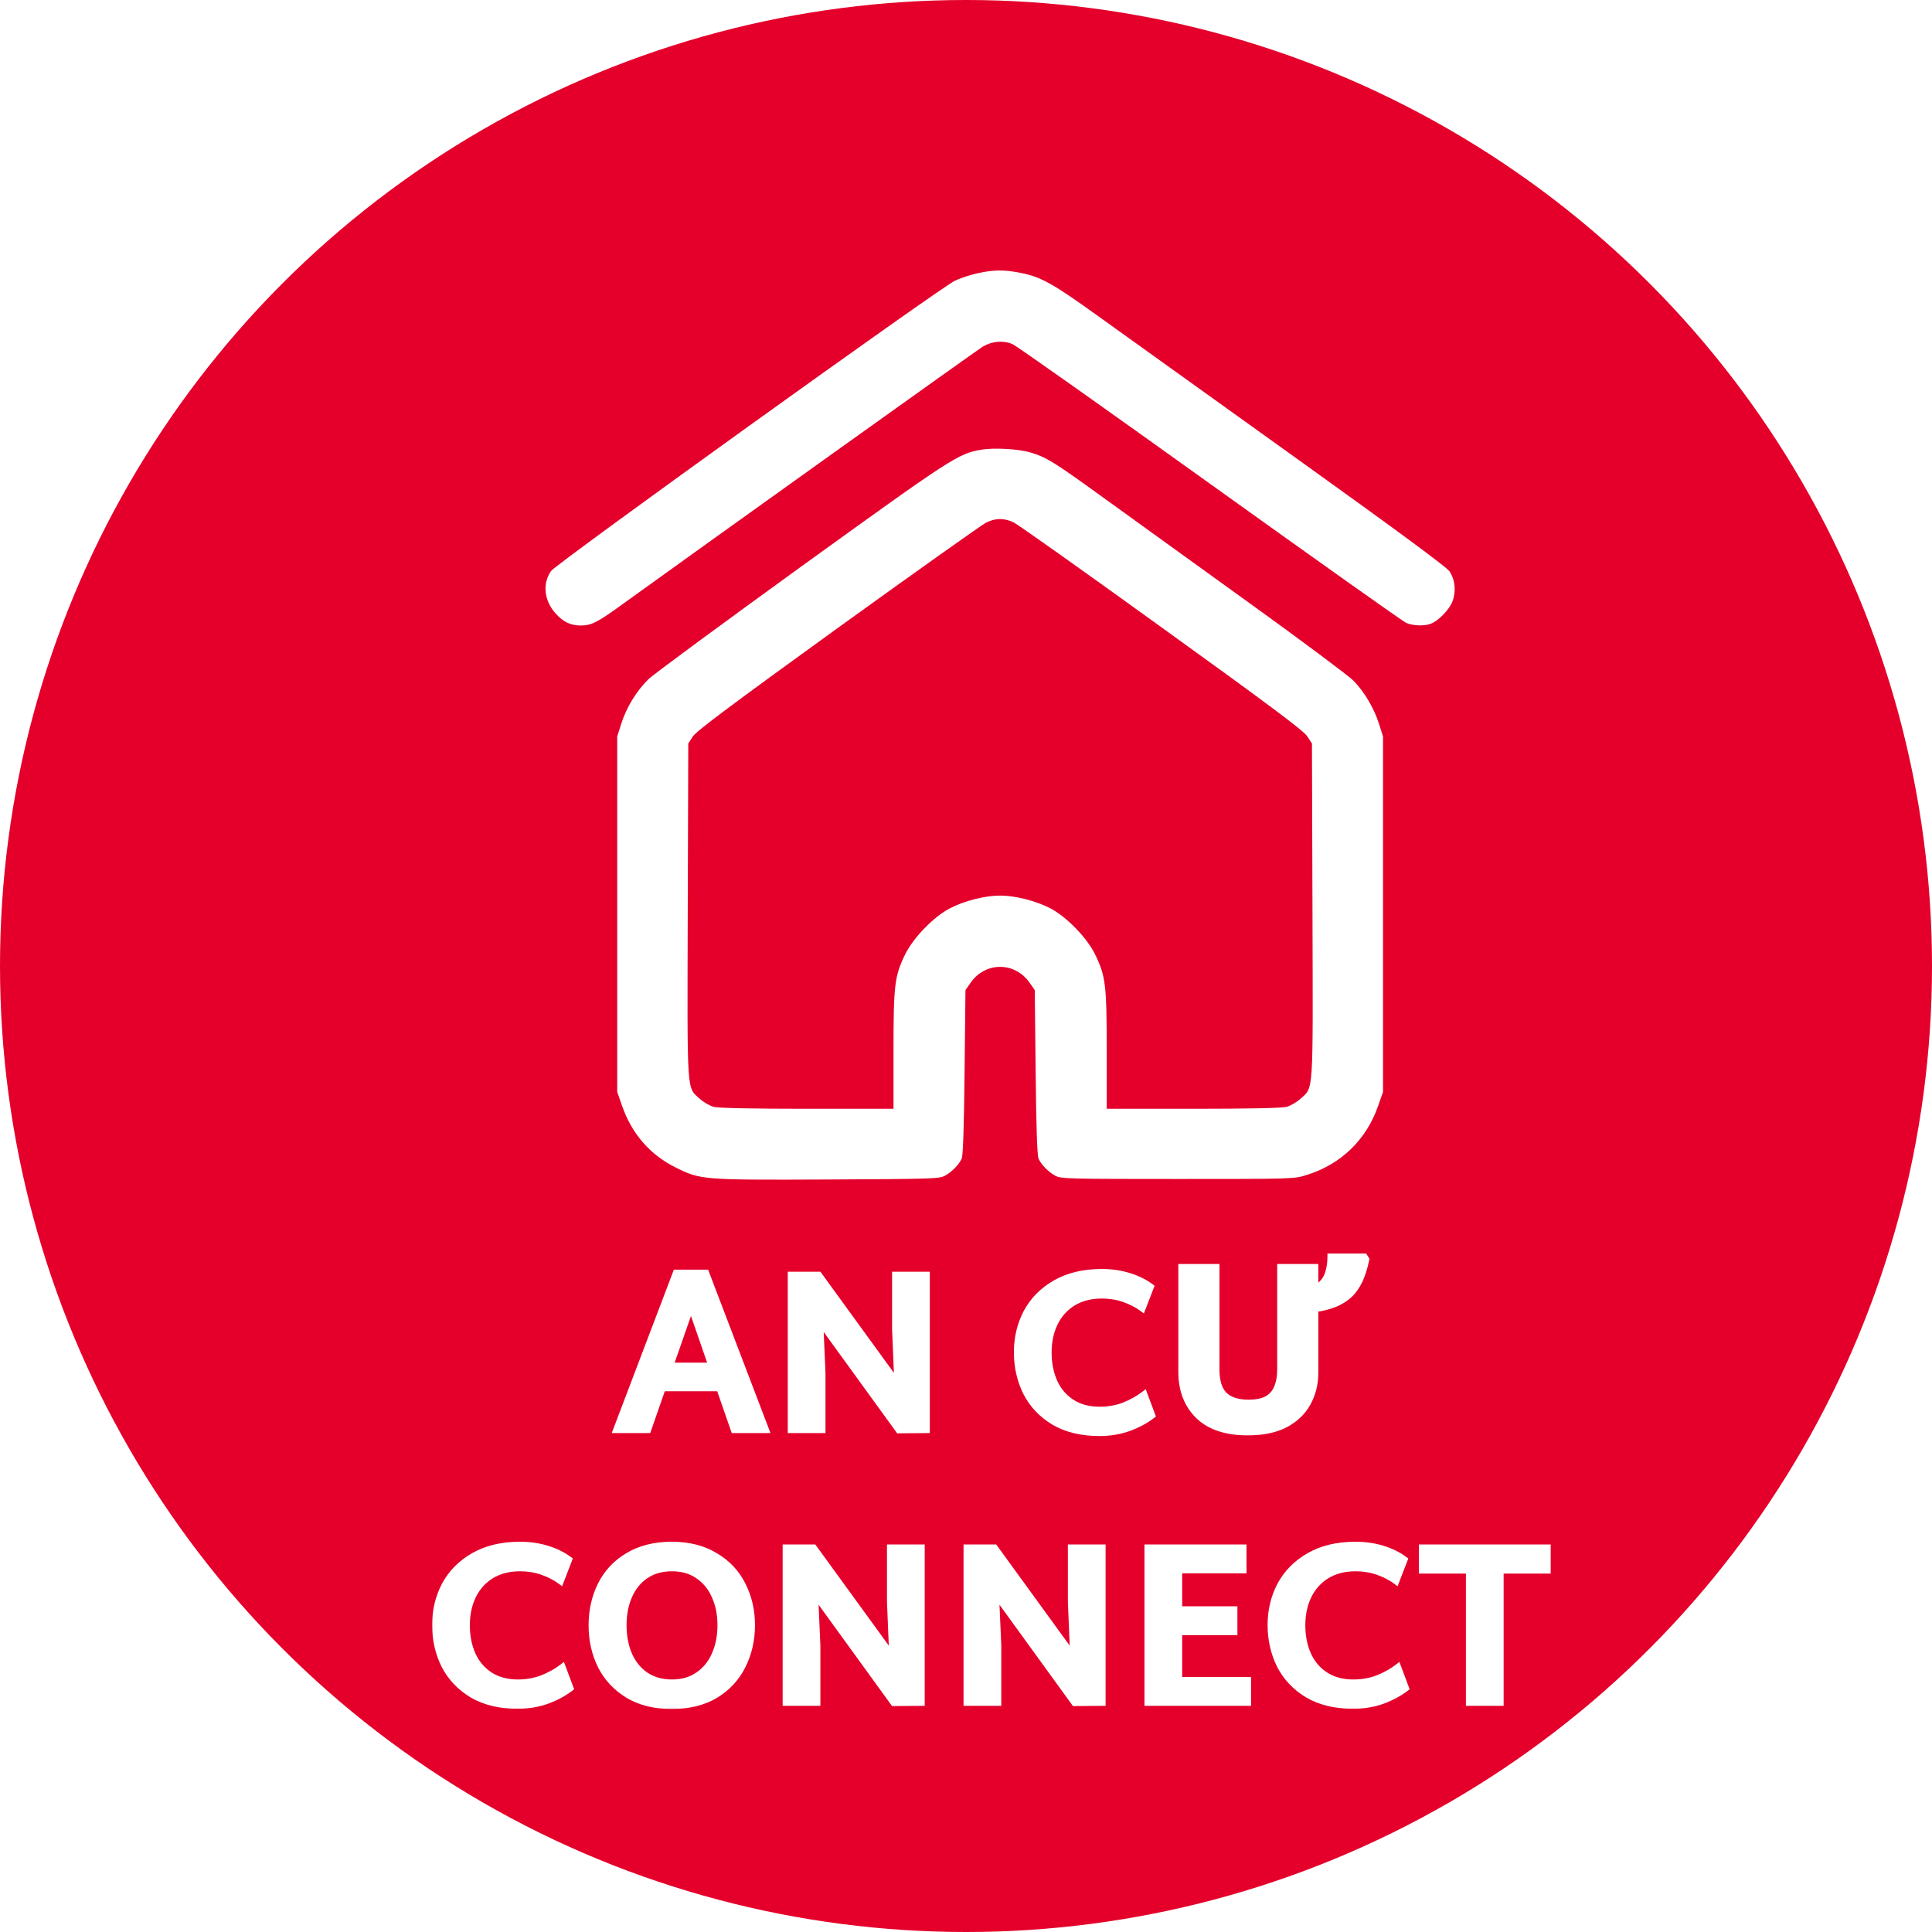 <svg width="850" height="850" viewBox="0 0 850 850" fill="none" xmlns="http://www.w3.org/2000/svg">
<circle cx="425" cy="425" r="425" fill="#E4002B"/>
<g filter="url(#filter0_d_2032_38)">
<mask id="path-2-outside-1_2032_38" maskUnits="userSpaceOnUse" x="180" y="541" width="493" height="201" fill="black">
<rect fill="white" x="180" y="541" width="493" height="201"/>
<path d="M306.607 600.6H281.407L275.007 619H261.307L287.507 550.1H300.507L326.807 619H313.007L306.607 600.6ZM303.207 591L294.007 564.4L284.707 591H303.207ZM397.579 551V619L385.479 619.1L350.679 571.1L351.679 594V619H338.079V551H350.179L384.979 598.9L383.979 574.7V551H397.579ZM473.768 620.3C465.902 620.3 459.235 618.7 453.768 615.5C448.368 612.233 444.302 607.933 441.568 602.6C438.902 597.2 437.568 591.3 437.568 584.9C437.568 578.567 438.968 572.733 441.768 567.4C444.635 562.067 448.868 557.8 454.468 554.6C460.068 551.4 466.835 549.8 474.768 549.8C478.968 549.8 482.902 550.367 486.568 551.5C490.302 552.633 493.502 554.2 496.168 556.2L492.568 565.5C490.302 563.833 487.635 562.467 484.568 561.4C481.568 560.333 478.302 559.8 474.768 559.8C469.835 559.8 465.568 560.9 461.968 563.1C458.435 565.3 455.735 568.333 453.868 572.2C452.068 576 451.168 580.267 451.168 585C451.168 589.867 452.035 594.233 453.768 598.1C455.502 601.9 458.068 604.9 461.468 607.1C464.868 609.3 468.968 610.4 473.768 610.4C477.635 610.4 481.235 609.767 484.568 608.5C487.902 607.167 490.835 605.533 493.368 603.6L496.768 612.7C493.902 614.9 490.468 616.733 486.468 618.2C482.468 619.6 478.235 620.3 473.768 620.3ZM568.516 556.8C570.116 556.2 571.416 555.267 572.416 554C573.483 552.733 574.249 551.167 574.716 549.3C575.249 547.367 575.516 545.267 575.516 543H590.216L590.916 544.1C590.383 546.767 589.649 549.3 588.716 551.7C587.783 554.1 586.516 556.267 584.916 558.2C583.316 560.067 581.183 561.667 578.516 563C575.849 564.267 572.516 565.2 568.516 565.8V593.8C568.516 598.733 567.416 603.2 565.216 607.2C563.083 611.133 559.816 614.267 555.416 616.6C551.083 618.867 545.583 620 538.916 620C529.449 620 522.249 617.6 517.316 612.8C512.383 607.933 509.916 601.533 509.916 593.6V547.6H525.016V592.5C525.016 597.767 526.216 601.567 528.616 603.9C531.016 606.167 534.583 607.3 539.316 607.3C542.649 607.3 545.349 606.767 547.416 605.7C549.483 604.567 550.983 602.9 551.916 600.7C552.916 598.433 553.416 595.667 553.416 592.4V547.6H568.516V556.8ZM217.811 740.3C209.945 740.3 203.278 738.7 197.811 735.5C192.411 732.233 188.345 727.933 185.611 722.6C182.945 717.2 181.611 711.3 181.611 704.9C181.611 698.567 183.011 692.733 185.811 687.4C188.678 682.067 192.911 677.8 198.511 674.6C204.111 671.4 210.878 669.8 218.811 669.8C223.011 669.8 226.945 670.367 230.611 671.5C234.345 672.633 237.545 674.2 240.211 676.2L236.611 685.5C234.345 683.833 231.678 682.467 228.611 681.4C225.611 680.333 222.345 679.8 218.811 679.8C213.878 679.8 209.611 680.9 206.011 683.1C202.478 685.3 199.778 688.333 197.911 692.2C196.111 696 195.211 700.267 195.211 705C195.211 709.867 196.078 714.233 197.811 718.1C199.545 721.9 202.111 724.9 205.511 727.1C208.911 729.3 213.011 730.4 217.811 730.4C221.678 730.4 225.278 729.767 228.611 728.5C231.945 727.167 234.878 725.533 237.411 723.6L240.811 732.7C237.945 734.9 234.511 736.733 230.511 738.2C226.511 739.6 222.278 740.3 217.811 740.3ZM285.559 740.4C278.092 740.4 271.726 738.833 266.459 735.7C261.192 732.5 257.192 728.233 254.459 722.9C251.792 717.5 250.459 711.567 250.459 705.1C250.459 698.567 251.792 692.633 254.459 687.3C257.126 681.967 261.092 677.733 266.359 674.6C271.692 671.4 278.092 669.8 285.559 669.8C292.959 669.8 299.292 671.4 304.559 674.6C309.892 677.733 313.892 681.967 316.559 687.3C319.292 692.633 320.659 698.533 320.659 705C320.659 711.533 319.292 717.5 316.559 722.9C313.892 728.233 309.926 732.5 304.659 735.7C299.392 738.833 293.026 740.4 285.559 740.4ZM285.659 730.4C290.126 730.4 293.959 729.3 297.159 727.1C300.426 724.9 302.892 721.9 304.559 718.1C306.292 714.233 307.159 709.867 307.159 705C307.159 700.2 306.292 695.9 304.559 692.1C302.892 688.3 300.426 685.3 297.159 683.1C293.959 680.9 290.126 679.8 285.659 679.8C281.126 679.8 277.226 680.9 273.959 683.1C270.759 685.3 268.326 688.3 266.659 692.1C264.992 695.9 264.159 700.2 264.159 705C264.159 709.867 264.992 714.233 266.659 718.1C268.326 721.9 270.759 724.9 273.959 727.1C277.226 729.3 281.126 730.4 285.659 730.4ZM395.332 671V739L383.232 739.1L348.432 691.1L349.432 714V739H335.832V671H347.932L382.732 718.9L381.732 694.7V671H395.332ZM474.922 671V739L462.822 739.1L428.022 691.1L429.022 714V739H415.422V671H427.522L462.322 718.9L461.322 694.7V671H474.922ZM538.912 729.3V739H495.012V671H536.912V680.7H508.612V698.2H532.912V707.9H508.612V729.3H538.912ZM585.389 740.3C577.523 740.3 570.856 738.7 565.389 735.5C559.989 732.233 555.923 727.933 553.189 722.6C550.523 717.2 549.189 711.3 549.189 704.9C549.189 698.567 550.589 692.733 553.389 687.4C556.256 682.067 560.489 677.8 566.089 674.6C571.689 671.4 578.456 669.8 586.389 669.8C590.589 669.8 594.523 670.367 598.189 671.5C601.923 672.633 605.123 674.2 607.789 676.2L604.189 685.5C601.923 683.833 599.256 682.467 596.189 681.4C593.189 680.333 589.923 679.8 586.389 679.8C581.456 679.8 577.189 680.9 573.589 683.1C570.056 685.3 567.356 688.333 565.489 692.2C563.689 696 562.789 700.267 562.789 705C562.789 709.867 563.656 714.233 565.389 718.1C567.123 721.9 569.689 724.9 573.089 727.1C576.489 729.3 580.589 730.4 585.389 730.4C589.256 730.4 592.856 729.767 596.189 728.5C599.523 727.167 602.456 725.533 604.989 723.6L608.389 732.7C605.523 734.9 602.089 736.733 598.089 738.2C594.089 739.6 589.856 740.3 585.389 740.3ZM670.737 680.8H650.037V739H636.437V680.8H615.737V671H670.737V680.8Z"/>
</mask>
<path d="M306.607 600.6H281.407L275.007 619H261.307L287.507 550.1H300.507L326.807 619H313.007L306.607 600.6ZM303.207 591L294.007 564.4L284.707 591H303.207ZM397.579 551V619L385.479 619.1L350.679 571.1L351.679 594V619H338.079V551H350.179L384.979 598.9L383.979 574.7V551H397.579ZM473.768 620.3C465.902 620.3 459.235 618.7 453.768 615.5C448.368 612.233 444.302 607.933 441.568 602.6C438.902 597.2 437.568 591.3 437.568 584.9C437.568 578.567 438.968 572.733 441.768 567.4C444.635 562.067 448.868 557.8 454.468 554.6C460.068 551.4 466.835 549.8 474.768 549.8C478.968 549.8 482.902 550.367 486.568 551.5C490.302 552.633 493.502 554.2 496.168 556.2L492.568 565.5C490.302 563.833 487.635 562.467 484.568 561.4C481.568 560.333 478.302 559.8 474.768 559.8C469.835 559.8 465.568 560.9 461.968 563.1C458.435 565.3 455.735 568.333 453.868 572.2C452.068 576 451.168 580.267 451.168 585C451.168 589.867 452.035 594.233 453.768 598.1C455.502 601.9 458.068 604.9 461.468 607.1C464.868 609.3 468.968 610.4 473.768 610.4C477.635 610.4 481.235 609.767 484.568 608.5C487.902 607.167 490.835 605.533 493.368 603.6L496.768 612.7C493.902 614.9 490.468 616.733 486.468 618.2C482.468 619.6 478.235 620.3 473.768 620.3ZM568.516 556.8C570.116 556.2 571.416 555.267 572.416 554C573.483 552.733 574.249 551.167 574.716 549.3C575.249 547.367 575.516 545.267 575.516 543H590.216L590.916 544.1C590.383 546.767 589.649 549.3 588.716 551.7C587.783 554.1 586.516 556.267 584.916 558.2C583.316 560.067 581.183 561.667 578.516 563C575.849 564.267 572.516 565.2 568.516 565.8V593.8C568.516 598.733 567.416 603.2 565.216 607.2C563.083 611.133 559.816 614.267 555.416 616.6C551.083 618.867 545.583 620 538.916 620C529.449 620 522.249 617.6 517.316 612.8C512.383 607.933 509.916 601.533 509.916 593.6V547.6H525.016V592.5C525.016 597.767 526.216 601.567 528.616 603.9C531.016 606.167 534.583 607.3 539.316 607.3C542.649 607.3 545.349 606.767 547.416 605.7C549.483 604.567 550.983 602.9 551.916 600.7C552.916 598.433 553.416 595.667 553.416 592.4V547.6H568.516V556.8ZM217.811 740.3C209.945 740.3 203.278 738.7 197.811 735.5C192.411 732.233 188.345 727.933 185.611 722.6C182.945 717.2 181.611 711.3 181.611 704.9C181.611 698.567 183.011 692.733 185.811 687.4C188.678 682.067 192.911 677.8 198.511 674.6C204.111 671.4 210.878 669.8 218.811 669.8C223.011 669.8 226.945 670.367 230.611 671.5C234.345 672.633 237.545 674.2 240.211 676.2L236.611 685.5C234.345 683.833 231.678 682.467 228.611 681.4C225.611 680.333 222.345 679.8 218.811 679.8C213.878 679.8 209.611 680.9 206.011 683.1C202.478 685.3 199.778 688.333 197.911 692.2C196.111 696 195.211 700.267 195.211 705C195.211 709.867 196.078 714.233 197.811 718.1C199.545 721.9 202.111 724.9 205.511 727.1C208.911 729.3 213.011 730.4 217.811 730.4C221.678 730.4 225.278 729.767 228.611 728.5C231.945 727.167 234.878 725.533 237.411 723.6L240.811 732.7C237.945 734.9 234.511 736.733 230.511 738.2C226.511 739.6 222.278 740.3 217.811 740.3ZM285.559 740.4C278.092 740.4 271.726 738.833 266.459 735.7C261.192 732.5 257.192 728.233 254.459 722.9C251.792 717.5 250.459 711.567 250.459 705.1C250.459 698.567 251.792 692.633 254.459 687.3C257.126 681.967 261.092 677.733 266.359 674.6C271.692 671.4 278.092 669.8 285.559 669.8C292.959 669.8 299.292 671.4 304.559 674.6C309.892 677.733 313.892 681.967 316.559 687.3C319.292 692.633 320.659 698.533 320.659 705C320.659 711.533 319.292 717.5 316.559 722.9C313.892 728.233 309.926 732.5 304.659 735.7C299.392 738.833 293.026 740.4 285.559 740.4ZM285.659 730.4C290.126 730.4 293.959 729.3 297.159 727.1C300.426 724.9 302.892 721.9 304.559 718.1C306.292 714.233 307.159 709.867 307.159 705C307.159 700.2 306.292 695.9 304.559 692.1C302.892 688.3 300.426 685.3 297.159 683.1C293.959 680.9 290.126 679.8 285.659 679.8C281.126 679.8 277.226 680.9 273.959 683.1C270.759 685.3 268.326 688.3 266.659 692.1C264.992 695.9 264.159 700.2 264.159 705C264.159 709.867 264.992 714.233 266.659 718.1C268.326 721.9 270.759 724.9 273.959 727.1C277.226 729.3 281.126 730.4 285.659 730.4ZM395.332 671V739L383.232 739.1L348.432 691.1L349.432 714V739H335.832V671H347.932L382.732 718.9L381.732 694.7V671H395.332ZM474.922 671V739L462.822 739.1L428.022 691.1L429.022 714V739H415.422V671H427.522L462.322 718.9L461.322 694.7V671H474.922ZM538.912 729.3V739H495.012V671H536.912V680.7H508.612V698.2H532.912V707.9H508.612V729.3H538.912ZM585.389 740.3C577.523 740.3 570.856 738.7 565.389 735.5C559.989 732.233 555.923 727.933 553.189 722.6C550.523 717.2 549.189 711.3 549.189 704.9C549.189 698.567 550.589 692.733 553.389 687.4C556.256 682.067 560.489 677.8 566.089 674.6C571.689 671.4 578.456 669.8 586.389 669.8C590.589 669.8 594.523 670.367 598.189 671.5C601.923 672.633 605.123 674.2 607.789 676.2L604.189 685.5C601.923 683.833 599.256 682.467 596.189 681.4C593.189 680.333 589.923 679.8 586.389 679.8C581.456 679.8 577.189 680.9 573.589 683.1C570.056 685.3 567.356 688.333 565.489 692.2C563.689 696 562.789 700.267 562.789 705C562.789 709.867 563.656 714.233 565.389 718.1C567.123 721.9 569.689 724.9 573.089 727.1C576.489 729.3 580.589 730.4 585.389 730.4C589.256 730.4 592.856 729.767 596.189 728.5C599.523 727.167 602.456 725.533 604.989 723.6L608.389 732.7C605.523 734.9 602.089 736.733 598.089 738.2C594.089 739.6 589.856 740.3 585.389 740.3ZM670.737 680.8H650.037V739H636.437V680.8H615.737V671H670.737V680.8Z" fill="white"/>
<path d="M306.607 600.6L308.024 600.107L307.674 599.1H306.607V600.6ZM281.407 600.6V599.1H280.341L279.991 600.107L281.407 600.6ZM275.007 619V620.5H276.074L276.424 619.493L275.007 619ZM261.307 619L259.905 618.467L259.132 620.5H261.307V619ZM287.507 550.1V548.6H286.473L286.105 549.567L287.507 550.1ZM300.507 550.1L301.909 549.565L301.54 548.6H300.507V550.1ZM326.807 619V620.5H328.986L328.209 618.465L326.807 619ZM313.007 619L311.591 619.493L311.941 620.5H313.007V619ZM303.207 591V592.5H305.313L304.625 590.51L303.207 591ZM294.007 564.4L295.425 563.91L294.015 559.833L292.591 563.905L294.007 564.4ZM284.707 591L283.291 590.505L282.594 592.5H284.707V591ZM306.607 599.1H281.407V602.1H306.607V599.1ZM279.991 600.107L273.591 618.507L276.424 619.493L282.824 601.093L279.991 600.107ZM275.007 617.5H261.307V620.5H275.007V617.5ZM262.709 619.533L288.909 550.633L286.105 549.567L259.905 618.467L262.709 619.533ZM287.507 551.6H300.507V548.6H287.507V551.6ZM299.106 550.635L325.406 619.535L328.209 618.465L301.909 549.565L299.106 550.635ZM326.807 617.5H313.007V620.5H326.807V617.5ZM314.424 618.507L308.024 600.107L305.191 601.093L311.591 619.493L314.424 618.507ZM304.625 590.51L295.425 563.91L292.59 564.89L301.79 591.49L304.625 590.51ZM292.591 563.905L283.291 590.505L286.123 591.495L295.423 564.895L292.591 563.905ZM284.707 592.5H303.207V589.5H284.707V592.5ZM397.579 551H399.079V549.5H397.579V551ZM397.579 619L397.591 620.5L399.079 620.488V619H397.579ZM385.479 619.1L384.264 619.98L384.718 620.606L385.491 620.6L385.479 619.1ZM350.679 571.1L351.893 570.22L348.962 566.177L349.18 571.165L350.679 571.1ZM351.679 594H353.179V593.967L353.177 593.935L351.679 594ZM351.679 619V620.5H353.179V619H351.679ZM338.079 619H336.579V620.5H338.079V619ZM338.079 551V549.5H336.579V551H338.079ZM350.179 551L351.392 550.118L350.943 549.5H350.179V551ZM384.979 598.9L383.765 599.782L386.682 603.797L386.477 598.838L384.979 598.9ZM383.979 574.7H382.479V574.731L382.48 574.762L383.979 574.7ZM383.979 551V549.5H382.479V551H383.979ZM396.079 551V619H399.079V551H396.079ZM397.566 617.5L385.466 617.6L385.491 620.6L397.591 620.5L397.566 617.5ZM386.693 618.22L351.893 570.22L349.464 571.98L384.264 619.98L386.693 618.22ZM349.18 571.165L350.18 594.065L353.177 593.935L352.177 571.035L349.18 571.165ZM350.179 594V619H353.179V594H350.179ZM351.679 617.5H338.079V620.5H351.679V617.5ZM339.579 619V551H336.579V619H339.579ZM338.079 552.5H350.179V549.5H338.079V552.5ZM348.965 551.882L383.765 599.782L386.192 598.018L351.392 550.118L348.965 551.882ZM386.477 598.838L385.477 574.638L382.48 574.762L383.48 598.962L386.477 598.838ZM385.479 574.7V551H382.479V574.7H385.479ZM383.979 552.5H397.579V549.5H383.979V552.5ZM453.768 615.5L452.992 616.783L453.001 616.789L453.011 616.795L453.768 615.5ZM441.568 602.6L440.223 603.264L440.228 603.274L440.233 603.284L441.568 602.6ZM441.768 567.4L440.447 566.69L440.444 566.696L440.44 566.703L441.768 567.4ZM454.468 554.6L453.724 553.298V553.298L454.468 554.6ZM486.568 551.5L486.125 552.933L486.133 552.935L486.568 551.5ZM496.168 556.2L497.567 556.741L497.977 555.682L497.068 555L496.168 556.2ZM492.568 565.5L491.68 566.708L493.259 567.87L493.967 566.041L492.568 565.5ZM484.568 561.4L484.066 562.813L484.076 562.817L484.568 561.4ZM461.968 563.1L461.186 561.82L461.176 561.827L461.968 563.1ZM453.868 572.2L452.517 571.548L452.513 571.558L453.868 572.2ZM453.768 598.1L452.4 598.714L452.404 598.723L453.768 598.1ZM461.468 607.1L460.653 608.359L461.468 607.1ZM484.568 608.5L485.101 609.902L485.113 609.898L485.125 609.893L484.568 608.5ZM493.368 603.6L494.773 603.075L494.066 601.181L492.458 602.408L493.368 603.6ZM496.768 612.7L497.682 613.89L498.562 613.214L498.173 612.175L496.768 612.7ZM486.468 618.2L486.964 619.616L486.974 619.612L486.985 619.608L486.468 618.2ZM473.768 618.8C466.104 618.8 459.713 617.242 454.526 614.205L453.011 616.795C458.757 620.158 465.699 621.8 473.768 621.8V618.8ZM454.545 614.217C449.37 611.086 445.503 606.988 442.903 601.916L440.233 603.284C443.101 608.879 447.367 613.381 452.992 616.783L454.545 614.217ZM442.913 601.936C440.355 596.755 439.068 591.084 439.068 584.9H436.068C436.068 591.516 437.448 597.645 440.223 603.264L442.913 601.936ZM439.068 584.9C439.068 578.797 440.415 573.204 443.096 568.097L440.44 566.703C437.522 572.262 436.068 578.337 436.068 584.9H439.068ZM443.09 568.11C445.814 563.041 449.84 558.972 455.213 555.902L453.724 553.298C447.897 556.628 443.456 561.093 440.447 566.69L443.09 568.11ZM455.213 555.902C460.539 552.859 467.036 551.3 474.768 551.3V548.3C466.634 548.3 459.597 549.941 453.724 553.298L455.213 555.902ZM474.768 551.3C478.832 551.3 482.615 551.848 486.125 552.933L487.011 550.067C483.188 548.885 479.104 548.3 474.768 548.3V551.3ZM486.133 552.935C489.727 554.026 492.763 555.521 495.268 557.4L497.068 555C494.24 552.879 490.877 551.24 487.004 550.065L486.133 552.935ZM494.77 555.659L491.169 564.959L493.967 566.041L497.567 556.741L494.77 555.659ZM493.457 564.292C491.053 562.524 488.248 561.092 485.061 559.983L484.076 562.817C487.022 563.842 489.551 565.143 491.68 566.708L493.457 564.292ZM485.071 559.987C481.893 558.857 478.454 558.3 474.768 558.3V561.3C478.149 561.3 481.244 561.81 484.066 562.813L485.071 559.987ZM474.768 558.3C469.606 558.3 465.059 559.453 461.186 561.82L462.751 564.38C466.078 562.347 470.064 561.3 474.768 561.3V558.3ZM461.176 561.827C457.393 564.182 454.504 567.434 452.518 571.548L455.219 572.852C456.967 569.233 459.477 566.418 462.761 564.373L461.176 561.827ZM452.513 571.558C450.606 575.582 449.668 580.073 449.668 585H452.668C452.668 580.461 453.53 576.418 455.224 572.842L452.513 571.558ZM449.668 585C449.668 590.047 450.568 594.627 452.4 598.714L455.137 597.486C453.502 593.839 452.668 589.686 452.668 585H449.668ZM452.404 598.723C454.252 602.774 457.005 605.999 460.653 608.359L462.283 605.841C459.131 603.801 456.752 601.026 455.133 597.477L452.404 598.723ZM460.653 608.359C464.338 610.744 468.734 611.9 473.768 611.9V608.9C469.203 608.9 465.399 607.856 462.283 605.841L460.653 608.359ZM473.768 611.9C477.802 611.9 481.584 611.239 485.101 609.902L484.036 607.098C480.886 608.295 477.468 608.9 473.768 608.9V611.9ZM485.125 609.893C488.569 608.515 491.624 606.818 494.278 604.792L492.458 602.408C490.046 604.249 487.234 605.818 484.011 607.107L485.125 609.893ZM491.963 604.125L495.363 613.225L498.173 612.175L494.773 603.075L491.963 604.125ZM495.855 611.51C493.128 613.603 489.834 615.368 485.952 616.792L486.985 619.608C491.103 618.098 494.675 616.197 497.682 613.89L495.855 611.51ZM485.973 616.784C482.141 618.126 478.075 618.8 473.768 618.8V621.8C478.395 621.8 482.796 621.074 486.964 619.616L485.973 616.784ZM568.516 556.8H567.016V558.964L569.043 558.204L568.516 556.8ZM572.416 554L571.269 553.034L571.253 553.052L571.239 553.071L572.416 554ZM574.716 549.3L573.27 548.901L573.265 548.919L573.261 548.936L574.716 549.3ZM575.516 543V541.5H574.016V543H575.516ZM590.216 543L591.482 542.195L591.039 541.5H590.216V543ZM590.916 544.1L592.387 544.394L592.505 543.803L592.182 543.295L590.916 544.1ZM584.916 558.2L586.055 559.176L586.063 559.166L586.072 559.156L584.916 558.2ZM578.516 563L579.16 564.355L579.173 564.348L579.187 564.342L578.516 563ZM568.516 565.8L568.294 564.317L567.016 564.508V565.8H568.516ZM565.216 607.2L563.902 606.477L563.897 606.485L565.216 607.2ZM555.416 616.6L556.111 617.929L556.119 617.925L555.416 616.6ZM517.316 612.8L516.263 613.868L516.27 613.875L517.316 612.8ZM509.916 547.6V546.1H508.416V547.6H509.916ZM525.016 547.6H526.516V546.1H525.016V547.6ZM528.616 603.9L527.57 604.975L527.578 604.983L527.586 604.991L528.616 603.9ZM547.416 605.7L548.104 607.033L548.121 607.024L548.137 607.015L547.416 605.7ZM551.916 600.7L550.544 600.095L550.539 600.104L550.535 600.114L551.916 600.7ZM553.416 547.6V546.1H551.916V547.6H553.416ZM568.516 547.6H570.016V546.1H568.516V547.6ZM569.043 558.204C570.883 557.514 572.414 556.424 573.593 554.929L571.239 553.071C570.418 554.11 569.349 554.886 567.989 555.396L569.043 558.204ZM573.563 554.966C574.799 553.499 575.658 551.716 576.171 549.664L573.261 548.936C572.841 550.617 572.166 551.968 571.269 553.034L573.563 554.966ZM576.162 549.699C576.736 547.62 577.016 545.384 577.016 543H574.016C574.016 545.149 573.763 547.113 573.27 548.901L576.162 549.699ZM575.516 544.5H590.216V541.5H575.516V544.5ZM588.951 543.805L589.651 544.905L592.182 543.295L591.482 542.195L588.951 543.805ZM589.445 543.806C588.928 546.392 588.218 548.842 587.318 551.156L590.114 552.244C591.081 549.758 591.837 547.141 592.387 544.394L589.445 543.806ZM587.318 551.156C586.441 553.411 585.255 555.437 583.76 557.244L586.072 559.156C587.777 557.096 589.124 554.789 590.114 552.244L587.318 551.156ZM583.777 557.224C582.332 558.91 580.37 560.396 577.845 561.658L579.187 564.342C581.995 562.937 584.3 561.223 586.055 559.176L583.777 557.224ZM577.872 561.645C575.378 562.83 572.198 563.731 568.294 564.317L568.739 567.283C572.835 566.669 576.321 565.703 579.16 564.355L577.872 561.645ZM567.016 565.8V593.8H570.016V565.8H567.016ZM567.016 593.8C567.016 598.502 565.97 602.716 563.902 606.477L566.53 607.923C568.862 603.684 570.016 598.965 570.016 593.8H567.016ZM563.897 606.485C561.921 610.13 558.883 613.064 554.713 615.275L556.119 617.925C560.749 615.47 564.245 612.137 566.535 607.915L563.897 606.485ZM554.721 615.271C550.666 617.392 545.424 618.5 538.916 618.5V621.5C545.741 621.5 551.5 620.341 556.111 617.929L554.721 615.271ZM538.916 618.5C529.691 618.5 522.924 616.164 518.362 611.725L516.27 613.875C521.575 619.036 529.208 621.5 538.916 621.5V618.5ZM518.369 611.732C513.764 607.189 511.416 601.195 511.416 593.6H508.416C508.416 601.871 511.001 608.678 516.263 613.868L518.369 611.732ZM511.416 593.6V547.6H508.416V593.6H511.416ZM509.916 549.1H525.016V546.1H509.916V549.1ZM523.516 547.6V592.5H526.516V547.6H523.516ZM523.516 592.5C523.516 597.946 524.75 602.234 527.57 604.975L529.662 602.825C527.682 600.9 526.516 597.588 526.516 592.5H523.516ZM527.586 604.991C530.365 607.615 534.365 608.8 539.316 608.8V605.8C534.8 605.8 531.667 604.718 529.646 602.809L527.586 604.991ZM539.316 608.8C542.792 608.8 545.753 608.247 548.104 607.033L546.728 604.367C544.946 605.287 542.507 605.8 539.316 605.8V608.8ZM548.137 607.015C550.504 605.717 552.234 603.791 553.297 601.286L550.535 600.114C549.731 602.009 548.461 603.416 546.695 604.385L548.137 607.015ZM553.288 601.305C554.395 598.798 554.916 595.812 554.916 592.4H551.916C551.916 595.521 551.437 598.069 550.544 600.095L553.288 601.305ZM554.916 592.4V547.6H551.916V592.4H554.916ZM553.416 549.1H568.516V546.1H553.416V549.1ZM567.016 547.6V556.8H570.016V547.6H567.016ZM197.811 735.5L197.035 736.783L197.044 736.789L197.054 736.795L197.811 735.5ZM185.611 722.6L184.266 723.264L184.271 723.274L184.276 723.284L185.611 722.6ZM185.811 687.4L184.49 686.69L184.487 686.696L184.483 686.703L185.811 687.4ZM198.511 674.6L197.767 673.298L198.511 674.6ZM230.611 671.5L230.168 672.933L230.176 672.935L230.611 671.5ZM240.211 676.2L241.61 676.741L242.02 675.682L241.111 675L240.211 676.2ZM236.611 685.5L235.723 686.708L237.302 687.87L238.01 686.041L236.611 685.5ZM228.611 681.4L228.109 682.813L228.119 682.817L228.611 681.4ZM206.011 683.1L205.229 681.82L205.218 681.827L206.011 683.1ZM197.911 692.2L196.56 691.548L196.556 691.558L197.911 692.2ZM197.811 718.1L196.443 718.714L196.447 718.723L197.811 718.1ZM205.511 727.1L204.696 728.359L205.511 727.1ZM228.611 728.5L229.144 729.902L229.156 729.898L229.168 729.893L228.611 728.5ZM237.411 723.6L238.816 723.075L238.109 721.181L236.501 722.408L237.411 723.6ZM240.811 732.7L241.725 733.89L242.605 733.214L242.216 732.175L240.811 732.7ZM230.511 738.2L231.007 739.616L231.017 739.612L231.028 739.608L230.511 738.2ZM217.811 738.8C210.147 738.8 203.756 737.242 198.569 734.205L197.054 736.795C202.8 740.158 209.742 741.8 217.811 741.8V738.8ZM198.588 734.217C193.413 731.086 189.546 726.988 186.946 721.916L184.276 723.284C187.144 728.879 191.41 733.381 197.035 736.783L198.588 734.217ZM186.956 721.936C184.398 716.755 183.111 711.084 183.111 704.9H180.111C180.111 711.516 181.491 717.645 184.266 723.264L186.956 721.936ZM183.111 704.9C183.111 698.797 184.458 693.204 187.139 688.097L184.483 686.703C181.564 692.262 180.111 698.337 180.111 704.9H183.111ZM187.133 688.11C189.857 683.041 193.883 678.972 199.256 675.902L197.767 673.298C191.94 676.628 187.499 681.093 184.49 686.69L187.133 688.11ZM199.256 675.902C204.582 672.859 211.079 671.3 218.811 671.3V668.3C210.677 668.3 203.64 669.941 197.767 673.298L199.256 675.902ZM218.811 671.3C222.875 671.3 226.658 671.848 230.168 672.933L231.054 670.067C227.231 668.885 223.147 668.3 218.811 668.3V671.3ZM230.176 672.935C233.77 674.026 236.806 675.521 239.311 677.4L241.111 675C238.283 672.879 234.92 671.24 231.047 670.065L230.176 672.935ZM238.812 675.659L235.212 684.959L238.01 686.041L241.61 676.741L238.812 675.659ZM237.5 684.292C235.096 682.524 232.291 681.092 229.104 679.983L228.119 682.817C231.065 683.842 233.594 685.143 235.723 686.708L237.5 684.292ZM229.114 679.987C225.936 678.857 222.497 678.3 218.811 678.3V681.3C222.192 681.3 225.287 681.81 228.109 682.813L229.114 679.987ZM218.811 678.3C213.649 678.3 209.102 679.453 205.229 681.82L206.794 684.38C210.121 682.347 214.107 681.3 218.811 681.3V678.3ZM205.218 681.827C201.436 684.182 198.547 687.434 196.561 691.548L199.262 692.852C201.009 689.233 203.52 686.418 206.804 684.373L205.218 681.827ZM196.556 691.558C194.649 695.582 193.711 700.073 193.711 705H196.711C196.711 700.461 197.573 696.418 199.267 692.842L196.556 691.558ZM193.711 705C193.711 710.047 194.611 714.627 196.443 718.714L199.18 717.486C197.545 713.839 196.711 709.686 196.711 705H193.711ZM196.447 718.723C198.295 722.774 201.048 725.999 204.696 728.359L206.326 725.841C203.174 723.801 200.795 721.026 199.176 717.477L196.447 718.723ZM204.696 728.359C208.381 730.744 212.777 731.9 217.811 731.9V728.9C213.246 728.9 209.441 727.856 206.326 725.841L204.696 728.359ZM217.811 731.9C221.845 731.9 225.627 731.239 229.144 729.902L228.079 727.098C224.929 728.295 221.511 728.9 217.811 728.9V731.9ZM229.168 729.893C232.612 728.515 235.667 726.818 238.321 724.792L236.501 722.408C234.089 724.249 231.277 725.818 228.054 727.107L229.168 729.893ZM236.006 724.125L239.406 733.225L242.216 732.175L238.816 723.075L236.006 724.125ZM239.898 731.51C237.171 733.603 233.877 735.368 229.995 736.792L231.028 739.608C235.145 738.098 238.718 736.197 241.725 733.89L239.898 731.51ZM230.016 736.784C226.184 738.126 222.118 738.8 217.811 738.8V741.8C222.438 741.8 226.839 741.074 231.007 739.616L230.016 736.784ZM266.459 735.7L265.68 736.982L265.692 736.989L266.459 735.7ZM254.459 722.9L253.114 723.564L253.119 723.574L253.124 723.584L254.459 722.9ZM254.459 687.3L253.117 686.629L254.459 687.3ZM266.359 674.6L267.126 675.889L267.131 675.886L266.359 674.6ZM304.559 674.6L303.78 675.882L303.79 675.888L303.799 675.893L304.559 674.6ZM316.559 687.3L315.217 687.971L315.221 687.977L315.224 687.984L316.559 687.3ZM316.559 722.9L315.221 722.223L315.217 722.229L316.559 722.9ZM304.659 735.7L305.426 736.989L305.438 736.982L304.659 735.7ZM297.159 727.1L296.321 725.856L296.315 725.86L296.309 725.864L297.159 727.1ZM304.559 718.1L303.19 717.486L303.185 717.498L304.559 718.1ZM304.559 692.1L303.185 692.702L303.19 692.713L303.194 692.723L304.559 692.1ZM297.159 683.1L296.309 684.336L296.315 684.34L296.321 684.344L297.159 683.1ZM273.959 683.1L273.121 681.856L273.115 681.86L273.109 681.864L273.959 683.1ZM266.659 692.1L268.033 692.702L266.659 692.1ZM266.659 718.1L265.281 718.694L265.285 718.702L266.659 718.1ZM273.959 727.1L273.109 728.336L273.115 728.34L273.121 728.344L273.959 727.1ZM285.559 738.9C278.303 738.9 272.215 737.379 267.226 734.411L265.692 736.989C271.237 740.288 277.881 741.9 285.559 741.9V738.9ZM267.238 734.418C262.201 731.358 258.397 727.295 255.794 722.216L253.124 723.584C255.988 729.172 260.183 733.642 265.68 736.982L267.238 734.418ZM255.804 722.236C253.247 717.057 251.959 711.354 251.959 705.1H248.959C248.959 711.78 250.338 717.943 253.114 723.564L255.804 722.236ZM251.959 705.1C251.959 698.777 253.248 693.077 255.801 687.971L253.117 686.629C250.337 692.19 248.959 698.356 248.959 705.1H251.959ZM255.801 687.971C258.335 682.902 262.099 678.88 267.126 675.889L265.592 673.311C260.086 676.587 255.916 681.032 253.117 686.629L255.801 687.971ZM267.131 675.886C272.188 672.852 278.309 671.3 285.559 671.3V668.3C277.875 668.3 271.197 669.948 265.587 673.314L267.131 675.886ZM285.559 671.3C292.74 671.3 298.791 672.851 303.78 675.882L305.338 673.318C299.793 669.949 293.178 668.3 285.559 668.3V671.3ZM303.799 675.893C308.892 678.886 312.685 682.907 315.217 687.971L317.901 686.629C315.099 681.026 310.892 676.581 305.319 673.307L303.799 675.893ZM315.224 687.984C317.84 693.089 319.159 698.752 319.159 705H322.159C322.159 698.315 320.744 692.177 317.894 686.616L315.224 687.984ZM319.159 705C319.159 711.317 317.839 717.049 315.221 722.223L317.897 723.577C320.745 717.951 322.159 711.75 322.159 705H319.159ZM315.217 722.229C312.681 727.301 308.914 731.36 303.88 734.418L305.438 736.982C310.937 733.64 315.103 729.166 317.901 723.571L315.217 722.229ZM303.892 734.411C298.903 737.379 292.815 738.9 285.559 738.9V741.9C293.237 741.9 299.881 740.288 305.426 736.989L303.892 734.411ZM285.659 731.9C290.382 731.9 294.523 730.733 298.009 728.336L296.309 725.864C293.395 727.867 289.869 728.9 285.659 728.9V731.9ZM297.997 728.344C301.512 725.977 304.158 722.748 305.933 718.702L303.185 717.498C301.626 721.052 299.339 723.823 296.321 725.856L297.997 728.344ZM305.928 718.714C307.76 714.627 308.659 710.047 308.659 705H305.659C305.659 709.686 304.825 713.839 303.19 717.486L305.928 718.714ZM308.659 705C308.659 700.017 307.759 695.5 305.924 691.477L303.194 692.723C304.826 696.3 305.659 700.383 305.659 705H308.659ZM305.933 691.498C304.158 687.452 301.512 684.223 297.997 681.856L296.321 684.344C299.339 686.377 301.626 689.148 303.185 692.702L305.933 691.498ZM298.009 681.864C294.523 679.467 290.382 678.3 285.659 678.3V681.3C289.869 681.3 293.395 682.333 296.309 684.336L298.009 681.864ZM285.659 678.3C280.874 678.3 276.671 679.465 273.121 681.856L274.797 684.344C277.78 682.335 281.378 681.3 285.659 681.3V678.3ZM273.109 681.864C269.663 684.233 267.056 687.46 265.285 691.498L268.033 692.702C269.595 689.14 271.855 686.367 274.809 684.336L273.109 681.864ZM265.285 691.498C263.523 695.515 262.659 700.025 262.659 705H265.659C265.659 700.375 266.461 696.285 268.033 692.702L265.285 691.498ZM262.659 705C262.659 710.039 263.522 714.613 265.281 718.694L268.036 717.506C266.462 713.854 265.659 709.694 265.659 705H262.659ZM265.285 718.702C267.056 722.74 269.663 725.967 273.109 728.336L274.809 725.864C271.855 723.833 269.595 721.06 268.033 717.498L265.285 718.702ZM273.121 728.344C276.671 730.735 280.874 731.9 285.659 731.9V728.9C281.378 728.9 277.78 727.865 274.797 725.856L273.121 728.344ZM395.332 671H396.832V669.5H395.332V671ZM395.332 739L395.345 740.5L396.832 740.488V739H395.332ZM383.232 739.1L382.018 739.98L382.472 740.606L383.245 740.6L383.232 739.1ZM348.432 691.1L349.647 690.22L346.716 686.177L346.934 691.165L348.432 691.1ZM349.432 714H350.932V713.967L350.931 713.935L349.432 714ZM349.432 739V740.5H350.932V739H349.432ZM335.832 739H334.332V740.5H335.832V739ZM335.832 671V669.5H334.332V671H335.832ZM347.932 671L349.146 670.118L348.697 669.5H347.932V671ZM382.732 718.9L381.519 719.782L384.436 723.797L384.231 718.838L382.732 718.9ZM381.732 694.7H380.232V694.731L380.234 694.762L381.732 694.7ZM381.732 671V669.5H380.232V671H381.732ZM393.832 671V739H396.832V671H393.832ZM395.32 737.5L383.22 737.6L383.245 740.6L395.345 740.5L395.32 737.5ZM384.447 738.22L349.647 690.22L347.218 691.98L382.018 739.98L384.447 738.22ZM346.934 691.165L347.934 714.065L350.931 713.935L349.931 691.035L346.934 691.165ZM347.932 714V739H350.932V714H347.932ZM349.432 737.5H335.832V740.5H349.432V737.5ZM337.332 739V671H334.332V739H337.332ZM335.832 672.5H347.932V669.5H335.832V672.5ZM346.719 671.882L381.519 719.782L383.946 718.018L349.146 670.118L346.719 671.882ZM384.231 718.838L383.231 694.638L380.234 694.762L381.234 718.962L384.231 718.838ZM383.232 694.7V671H380.232V694.7H383.232ZM381.732 672.5H395.332V669.5H381.732V672.5ZM474.922 671H476.422V669.5H474.922V671ZM474.922 739L474.935 740.5L476.422 740.488V739H474.922ZM462.822 739.1L461.608 739.98L462.062 740.606L462.835 740.6L462.822 739.1ZM428.022 691.1L429.237 690.22L426.306 686.177L426.524 691.165L428.022 691.1ZM429.022 714H430.522V713.967L430.521 713.935L429.022 714ZM429.022 739V740.5H430.522V739H429.022ZM415.422 739H413.922V740.5H415.422V739ZM415.422 671V669.5H413.922V671H415.422ZM427.522 671L428.736 670.118L428.287 669.5H427.522V671ZM462.322 718.9L461.109 719.782L464.026 723.797L463.821 718.838L462.322 718.9ZM461.322 694.7H459.822V694.731L459.824 694.762L461.322 694.7ZM461.322 671V669.5H459.822V671H461.322ZM473.422 671V739H476.422V671H473.422ZM474.91 737.5L462.81 737.6L462.835 740.6L474.935 740.5L474.91 737.5ZM464.037 738.22L429.237 690.22L426.808 691.98L461.608 739.98L464.037 738.22ZM426.524 691.165L427.524 714.065L430.521 713.935L429.521 691.035L426.524 691.165ZM427.522 714V739H430.522V714H427.522ZM429.022 737.5H415.422V740.5H429.022V737.5ZM416.922 739V671H413.922V739H416.922ZM415.422 672.5H427.522V669.5H415.422V672.5ZM426.309 671.882L461.109 719.782L463.536 718.018L428.736 670.118L426.309 671.882ZM463.821 718.838L462.821 694.638L459.824 694.762L460.824 718.962L463.821 718.838ZM462.822 694.7V671H459.822V694.7H462.822ZM461.322 672.5H474.922V669.5H461.322V672.5ZM538.912 729.3H540.412V727.8H538.912V729.3ZM538.912 739V740.5H540.412V739H538.912ZM495.012 739H493.512V740.5H495.012V739ZM495.012 671V669.5H493.512V671H495.012ZM536.912 671H538.412V669.5H536.912V671ZM536.912 680.7V682.2H538.412V680.7H536.912ZM508.612 680.7V679.2H507.112V680.7H508.612ZM508.612 698.2H507.112V699.7H508.612V698.2ZM532.912 698.2H534.412V696.7H532.912V698.2ZM532.912 707.9V709.4H534.412V707.9H532.912ZM508.612 707.9V706.4H507.112V707.9H508.612ZM508.612 729.3H507.112V730.8H508.612V729.3ZM537.412 729.3V739H540.412V729.3H537.412ZM538.912 737.5H495.012V740.5H538.912V737.5ZM496.512 739V671H493.512V739H496.512ZM495.012 672.5H536.912V669.5H495.012V672.5ZM535.412 671V680.7H538.412V671H535.412ZM536.912 679.2H508.612V682.2H536.912V679.2ZM507.112 680.7V698.2H510.112V680.7H507.112ZM508.612 699.7H532.912V696.7H508.612V699.7ZM531.412 698.2V707.9H534.412V698.2H531.412ZM532.912 706.4H508.612V709.4H532.912V706.4ZM507.112 707.9V729.3H510.112V707.9H507.112ZM508.612 730.8H538.912V727.8H508.612V730.8ZM565.389 735.5L564.613 736.783L564.622 736.789L564.632 736.795L565.389 735.5ZM553.189 722.6L551.845 723.264L551.849 723.274L551.855 723.284L553.189 722.6ZM553.389 687.4L552.068 686.69L552.065 686.696L552.061 686.703L553.389 687.4ZM566.089 674.6L565.345 673.298L566.089 674.6ZM598.189 671.5L597.746 672.933L597.754 672.935L598.189 671.5ZM607.789 676.2L609.188 676.741L609.599 675.682L608.689 675L607.789 676.2ZM604.189 685.5L603.301 686.708L604.88 687.87L605.588 686.041L604.189 685.5ZM596.189 681.4L595.687 682.813L595.697 682.817L596.189 681.4ZM573.589 683.1L572.807 681.82L572.797 681.827L573.589 683.1ZM565.489 692.2L564.139 691.548L564.134 691.558L565.489 692.2ZM565.389 718.1L564.021 718.714L564.025 718.723L565.389 718.1ZM573.089 727.1L572.275 728.359L573.089 727.1ZM596.189 728.5L596.722 729.902L596.734 729.898L596.747 729.893L596.189 728.5ZM604.989 723.6L606.395 723.075L605.687 721.181L604.079 722.408L604.989 723.6ZM608.389 732.7L609.303 733.89L610.183 733.214L609.795 732.175L608.389 732.7ZM598.089 738.2L598.585 739.616L598.595 739.612L598.606 739.608L598.089 738.2ZM585.389 738.8C577.725 738.8 571.335 737.242 566.147 734.205L564.632 736.795C570.378 740.158 577.32 741.8 585.389 741.8V738.8ZM566.166 734.217C560.991 731.086 557.124 726.988 554.524 721.916L551.855 723.284C554.722 728.879 558.988 733.381 564.613 736.783L566.166 734.217ZM554.534 721.936C551.976 716.755 550.689 711.084 550.689 704.9H547.689C547.689 711.516 549.069 717.645 551.845 723.264L554.534 721.936ZM550.689 704.9C550.689 698.797 552.036 693.204 554.718 688.097L552.061 686.703C549.143 692.262 547.689 698.337 547.689 704.9H550.689ZM554.711 688.11C557.436 683.041 561.461 678.972 566.834 675.902L565.345 673.298C559.518 676.628 555.077 681.093 552.068 686.69L554.711 688.11ZM566.834 675.902C572.16 672.859 578.658 671.3 586.389 671.3V668.3C578.255 668.3 571.219 669.941 565.345 673.298L566.834 675.902ZM586.389 671.3C590.453 671.3 594.236 671.848 597.746 672.933L598.632 670.067C594.809 668.885 590.726 668.3 586.389 668.3V671.3ZM597.754 672.935C601.348 674.026 604.384 675.521 606.889 677.4L608.689 675C605.861 672.879 602.498 671.24 598.625 670.065L597.754 672.935ZM606.391 675.659L602.791 684.959L605.588 686.041L609.188 676.741L606.391 675.659ZM605.078 684.292C602.674 682.524 599.869 681.092 596.682 679.983L595.697 682.817C598.643 683.842 601.172 685.143 603.301 686.708L605.078 684.292ZM596.692 679.987C593.514 678.857 590.075 678.3 586.389 678.3V681.3C589.77 681.3 592.865 681.81 595.687 682.813L596.692 679.987ZM586.389 678.3C581.228 678.3 576.68 679.453 572.807 681.82L574.372 684.38C577.699 682.347 581.685 681.3 586.389 681.3V678.3ZM572.797 681.827C569.014 684.182 566.125 687.434 564.139 691.548L566.84 692.852C568.588 689.233 571.098 686.418 574.382 684.373L572.797 681.827ZM564.134 691.558C562.227 695.582 561.289 700.073 561.289 705H564.289C564.289 700.461 565.151 696.418 566.845 692.842L564.134 691.558ZM561.289 705C561.289 710.047 562.189 714.627 564.021 718.714L566.758 717.486C565.123 713.839 564.289 709.686 564.289 705H561.289ZM564.025 718.723C565.873 722.774 568.626 725.999 572.275 728.359L573.904 725.841C570.752 723.801 568.373 721.026 566.754 717.477L564.025 718.723ZM572.275 728.359C575.959 730.744 580.355 731.9 585.389 731.9V728.9C580.824 728.9 577.02 727.856 573.904 725.841L572.275 728.359ZM585.389 731.9C589.423 731.9 593.205 731.239 596.722 729.902L595.657 727.098C592.507 728.295 589.089 728.9 585.389 728.9V731.9ZM596.747 729.893C600.19 728.515 603.245 726.818 605.899 724.792L604.079 722.408C601.667 724.249 598.855 725.818 595.632 727.107L596.747 729.893ZM603.584 724.125L606.984 733.225L609.795 732.175L606.395 723.075L603.584 724.125ZM607.476 731.51C604.749 733.603 601.455 735.368 597.573 736.792L598.606 739.608C602.724 738.098 606.296 736.197 609.303 733.89L607.476 731.51ZM597.594 736.784C593.762 738.126 589.697 738.8 585.389 738.8V741.8C590.016 741.8 594.417 741.074 598.585 739.616L597.594 736.784ZM670.737 680.8V682.3H672.237V680.8H670.737ZM650.037 680.8V679.3H648.537V680.8H650.037ZM650.037 739V740.5H651.537V739H650.037ZM636.437 739H634.937V740.5H636.437V739ZM636.437 680.8H637.937V679.3H636.437V680.8ZM615.737 680.8H614.237V682.3H615.737V680.8ZM615.737 671V669.5H614.237V671H615.737ZM670.737 671H672.237V669.5H670.737V671ZM670.737 679.3H650.037V682.3H670.737V679.3ZM648.537 680.8V739H651.537V680.8H648.537ZM650.037 737.5H636.437V740.5H650.037V737.5ZM637.937 739V680.8H634.937V739H637.937ZM636.437 679.3H615.737V682.3H636.437V679.3ZM617.237 680.8V671H614.237V680.8H617.237ZM615.737 672.5H670.737V669.5H615.737V672.5ZM669.237 671V680.8H672.237V671H669.237Z" fill="white" mask="url(#path-2-outside-1_2032_38)"/>
</g>
<g filter="url(#filter1_d_2032_38)">
<path d="M415.238 105.183C412.267 105.808 407.655 107.293 405.075 108.544C398.118 111.905 229.889 232.835 227.466 236.197C223.557 241.747 224.339 249.251 229.499 254.958C232.782 258.632 236.065 260.195 240.521 260.195C245.133 260.195 247.791 258.866 258.579 251.049C295.477 224.393 415.316 138.718 417.426 137.467C421.57 135.044 426.495 134.653 430.56 136.451C432.436 137.311 471.679 165.061 517.644 198.049C563.688 231.038 602.384 258.554 603.791 259.101C606.761 260.352 611.686 260.508 614.501 259.414C617.862 258.163 622.631 253.238 624.038 249.564C625.679 245.186 625.21 240.027 622.709 236.353C621.458 234.477 598.866 217.827 553.604 185.386C516.628 158.886 478.323 131.37 468.395 124.256C448.383 109.873 443.067 106.824 434.234 105.104C426.885 103.619 422.43 103.619 415.238 105.183Z" fill="white"/>
</g>
<g filter="url(#filter2_d_2032_38)">
<path d="M416.567 182.884C406.56 184.604 403.668 186.48 337.846 234.008C303.059 259.179 272.572 281.614 270.227 283.881C264.989 289.04 260.611 296.232 258.266 303.58L256.546 309.052V387.223V465.394L258.735 471.647C263.035 483.92 271.008 493.066 282.343 498.694C293.288 504.088 293.913 504.166 349.025 503.932C394.991 503.697 398.196 503.619 400.697 502.29C403.824 500.571 406.873 497.444 408.124 494.708C408.671 493.379 409.14 481.184 409.375 456.639L409.766 420.602L412.111 417.24C418.599 408.094 431.419 408.094 437.908 417.24L440.253 420.602L440.644 456.639C440.878 481.184 441.347 493.379 441.895 494.708C443.145 497.444 446.194 500.571 449.321 502.29C451.823 503.619 454.871 503.697 503.182 503.697C554.307 503.697 554.386 503.697 560.014 501.899C575.023 497.209 586.124 486.422 591.283 471.647L593.472 465.394V387.223V309.052L591.752 303.58C589.563 296.623 585.186 289.197 580.339 284.35C578.307 282.318 557.747 266.918 534.608 250.268C511.547 233.617 482.935 212.98 471.131 204.46C448.696 188.2 445.412 186.168 438.299 184.057C432.983 182.493 422.117 181.868 416.567 182.884ZM430.872 214.778C432.592 215.56 461.907 236.353 495.99 260.977C543.285 295.059 558.529 306.472 560.092 308.896L562.203 312.101L562.437 385.581C562.672 467.817 562.985 463.127 557.122 468.442C555.48 469.928 552.744 471.491 551.102 471.96C549.226 472.507 534.451 472.82 510.061 472.82H471.913V447.18C471.913 418.257 471.444 414.426 466.754 404.811C463.158 397.541 454.324 388.395 447.132 384.643C440.878 381.36 431.654 379.015 425.009 379.015C418.365 379.015 409.14 381.36 402.886 384.643C395.694 388.395 386.861 397.541 383.265 404.811C378.574 414.426 378.105 418.257 378.105 447.18V472.82H340.035C315.567 472.82 300.792 472.507 298.916 471.96C297.275 471.491 294.538 469.928 292.897 468.442C287.034 463.127 287.347 467.817 287.581 385.581L287.816 312.101L289.848 308.974C291.49 306.551 306.968 294.981 353.559 261.29C387.486 236.822 416.801 216.029 418.677 215.013C422.82 212.902 426.651 212.824 430.872 214.778Z" fill="white"/>
</g>
<defs>
<filter id="filter0_d_2032_38" x="181.611" y="543" width="509.126" height="217.4" filterUnits="userSpaceOnUse" color-interpolation-filters="sRGB">
<feFlood flood-opacity="0" result="BackgroundImageFix"/>
<feColorMatrix in="SourceAlpha" type="matrix" values="0 0 0 0 0 0 0 0 0 0 0 0 0 0 0 0 0 0 127 0" result="hardAlpha"/>
<feOffset dx="10" dy="10"/>
<feGaussianBlur stdDeviation="5"/>
<feComposite in2="hardAlpha" operator="out"/>
<feColorMatrix type="matrix" values="0 0 0 0 0 0 0 0 0 0 0 0 0 0 0 0 0 0 0.5 0"/>
<feBlend mode="normal" in2="BackgroundImageFix" result="effect1_dropShadow_2032_38"/>
<feBlend mode="normal" in="SourceGraphic" in2="effect1_dropShadow_2032_38" result="shape"/>
</filter>
<filter id="filter1_d_2032_38" x="225" y="104" width="425" height="181.195" filterUnits="userSpaceOnUse" color-interpolation-filters="sRGB">
<feFlood flood-opacity="0" result="BackgroundImageFix"/>
<feColorMatrix in="SourceAlpha" type="matrix" values="0 0 0 0 0 0 0 0 0 0 0 0 0 0 0 0 0 0 127 0" result="hardAlpha"/>
<feOffset dx="15" dy="15"/>
<feGaussianBlur stdDeviation="5"/>
<feComposite in2="hardAlpha" operator="out"/>
<feColorMatrix type="matrix" values="0 0 0 0 0 0 0 0 0 0 0 0 0 0 0 0 0 0 0.5 0"/>
<feBlend mode="normal" in2="BackgroundImageFix" result="effect1_dropShadow_2032_38"/>
<feBlend mode="normal" in="SourceGraphic" in2="effect1_dropShadow_2032_38" result="shape"/>
</filter>
<filter id="filter2_d_2032_38" x="256.546" y="182.389" width="361.926" height="346.611" filterUnits="userSpaceOnUse" color-interpolation-filters="sRGB">
<feFlood flood-opacity="0" result="BackgroundImageFix"/>
<feColorMatrix in="SourceAlpha" type="matrix" values="0 0 0 0 0 0 0 0 0 0 0 0 0 0 0 0 0 0 127 0" result="hardAlpha"/>
<feOffset dx="15" dy="15"/>
<feGaussianBlur stdDeviation="5"/>
<feComposite in2="hardAlpha" operator="out"/>
<feColorMatrix type="matrix" values="0 0 0 0 0 0 0 0 0 0 0 0 0 0 0 0 0 0 0.5 0"/>
<feBlend mode="normal" in2="BackgroundImageFix" result="effect1_dropShadow_2032_38"/>
<feBlend mode="normal" in="SourceGraphic" in2="effect1_dropShadow_2032_38" result="shape"/>
</filter>
</defs>
</svg>
